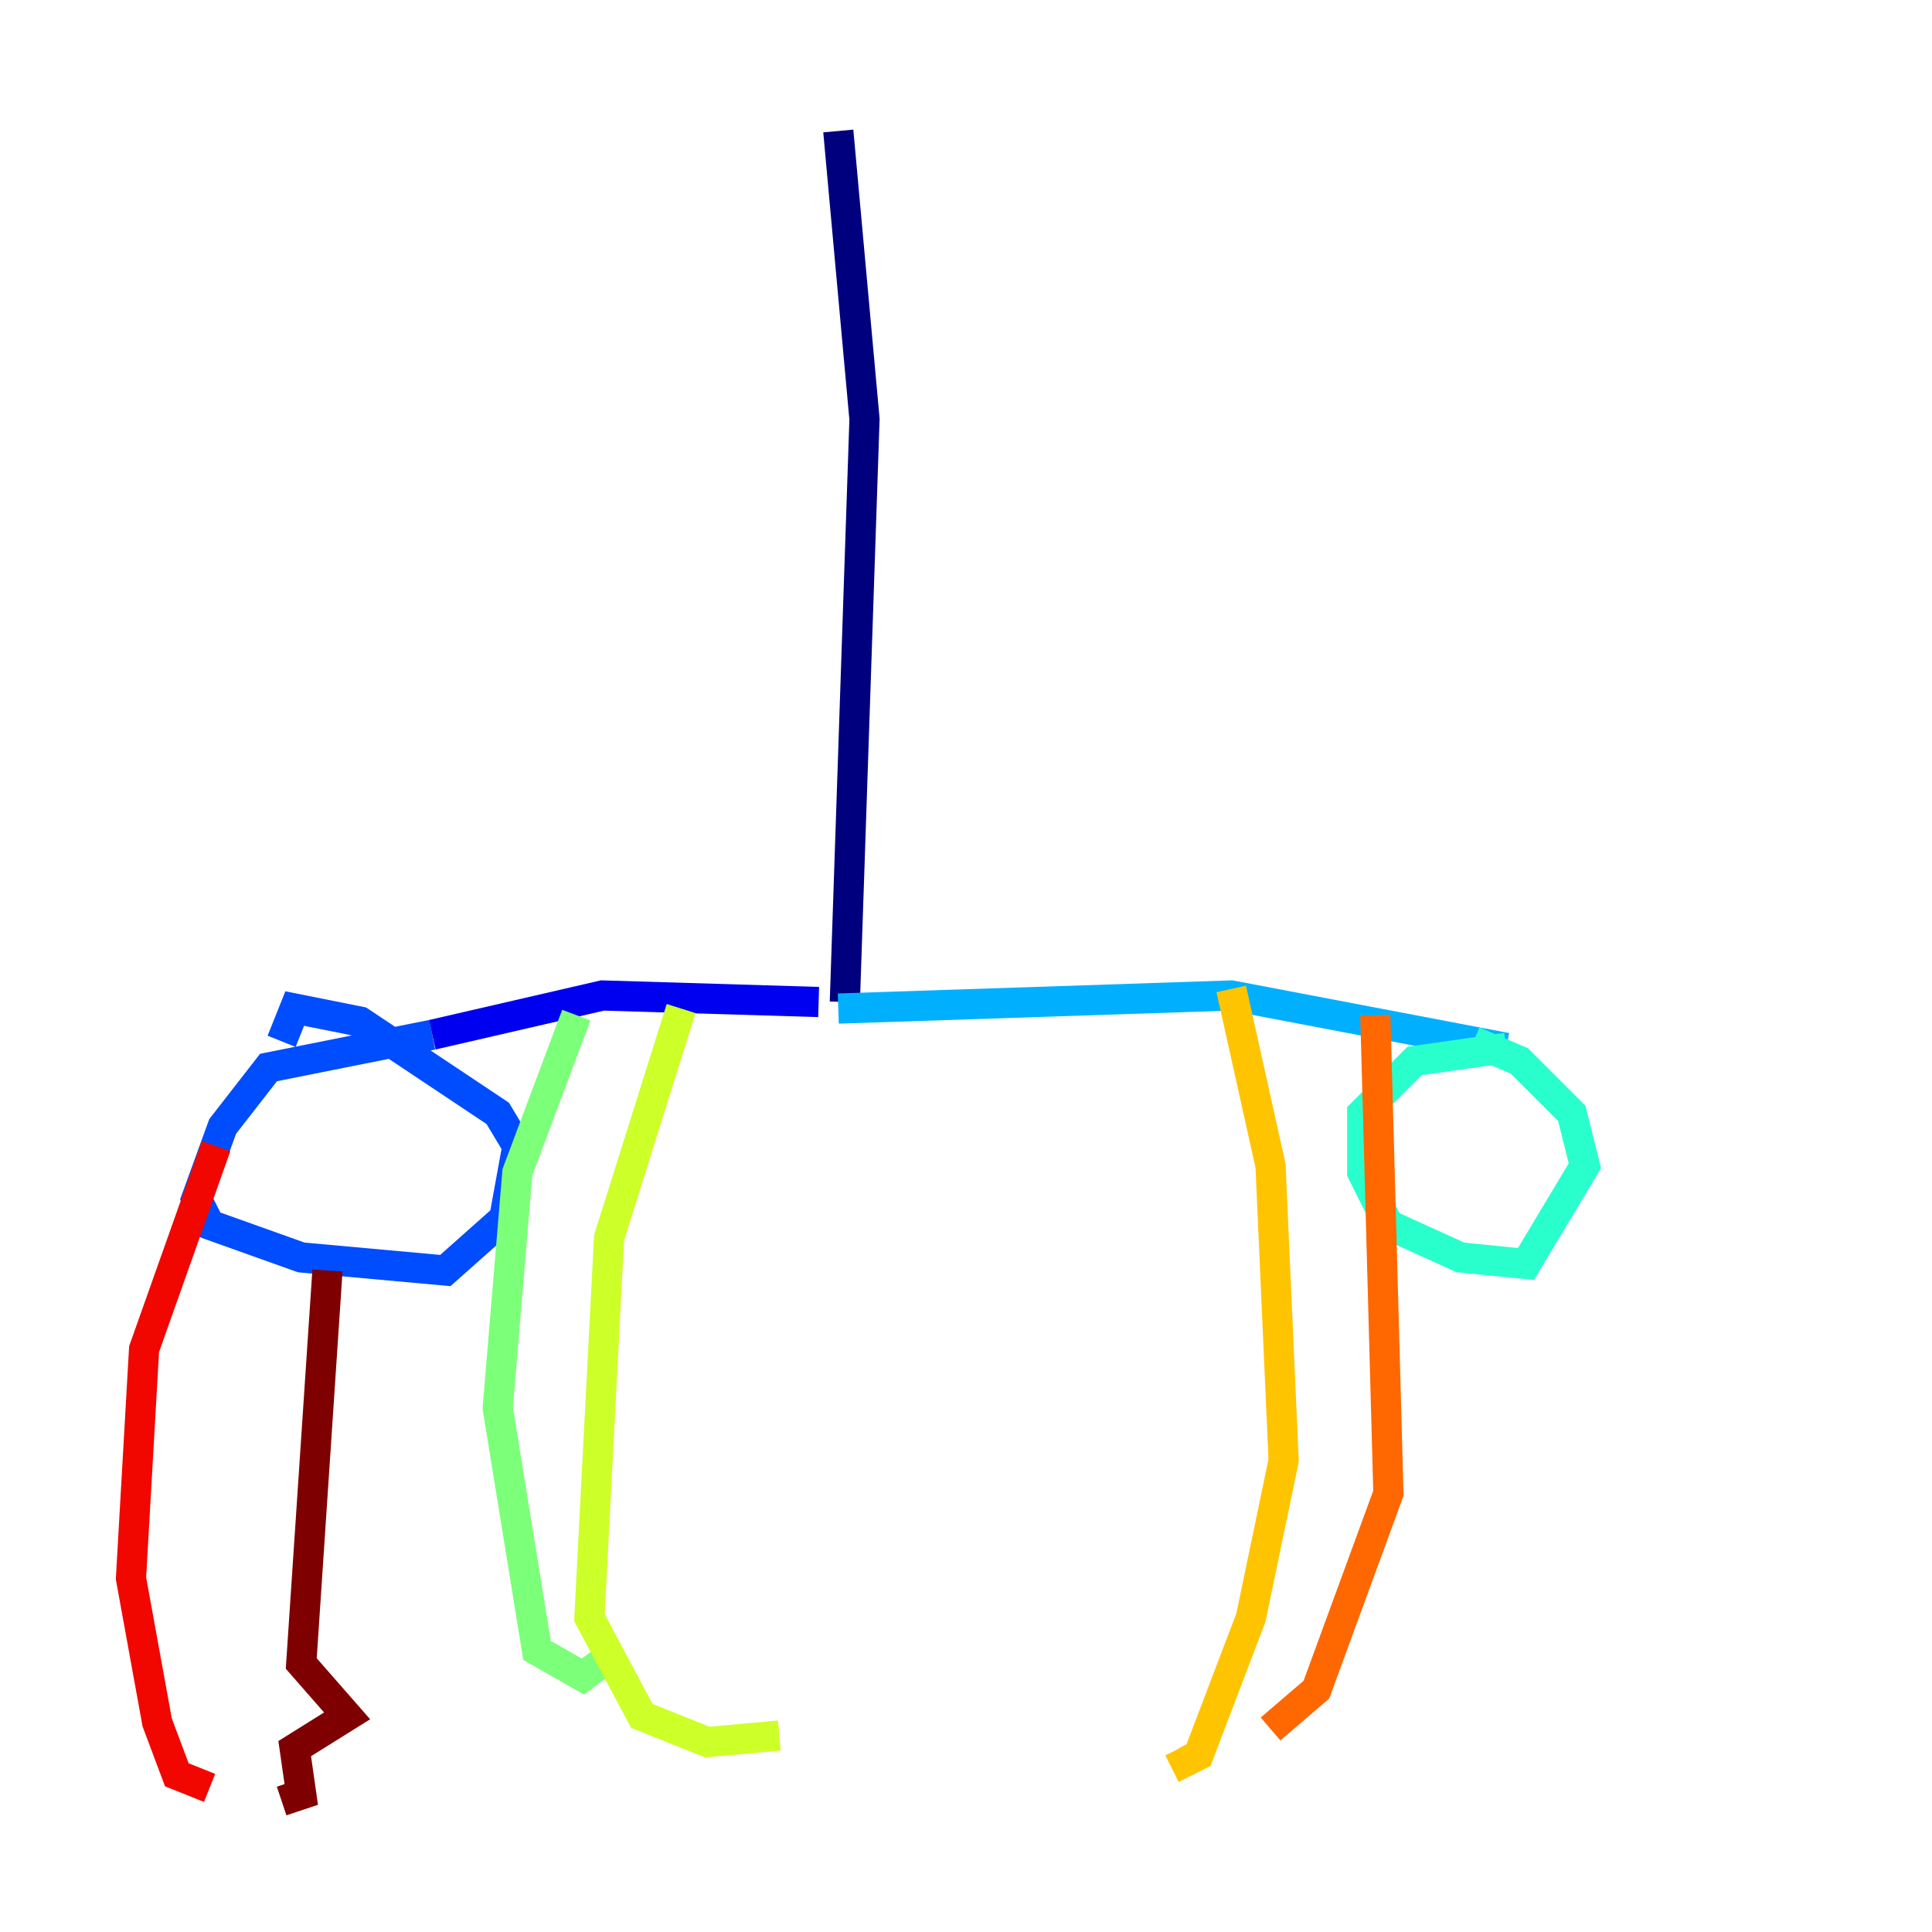 <?xml version="1.0" encoding="utf-8" ?>
<svg baseProfile="tiny" height="128" version="1.2" viewBox="0,0,128,128" width="128" xmlns="http://www.w3.org/2000/svg" xmlns:ev="http://www.w3.org/2001/xml-events" xmlns:xlink="http://www.w3.org/1999/xlink"><defs /><polyline fill="none" points="55.539,8.678 57.275,27.77 55.973,66.386" stroke="#00007f" stroke-width="2" /><polyline fill="none" points="54.237,66.386 39.919,65.953 28.637,68.556" stroke="#0000f1" stroke-width="2" /><polyline fill="none" points="28.637,68.556 17.79,70.725 14.752,74.63 13.017,79.403 13.885,81.139 19.959,83.308 29.505,84.176 33.41,80.705 34.278,75.932 32.976,73.763 23.864,67.688 19.525,66.82 18.658,68.99" stroke="#004cff" stroke-width="2" /><polyline fill="none" points="55.539,66.82 81.573,65.953 99.797,69.424" stroke="#00b0ff" stroke-width="2" /><polyline fill="none" points="99.797,69.424 93.722,70.291 90.251,73.763 90.251,77.668 91.986,81.139 96.759,83.308 101.098,83.742 105.003,77.234 104.136,73.763 100.664,70.291 97.627,68.99" stroke="#29ffcd" stroke-width="2" /><polyline fill="none" points="38.183,67.254 34.278,77.668 32.976,93.288 35.58,109.342 38.617,111.078 40.352,109.776" stroke="#7cff79" stroke-width="2" /><polyline fill="none" points="45.125,66.82 40.352,82.007 39.051,107.173 42.522,113.681 46.861,115.417 51.634,114.983" stroke="#cdff29" stroke-width="2" /><polyline fill="none" points="81.573,65.519 84.176,77.234 85.044,96.759 82.875,107.173 79.403,116.285 78.536,116.719 78.102,115.851" stroke="#ffc400" stroke-width="2" /><polyline fill="none" points="91.119,67.254 91.986,98.929 87.214,111.946 84.176,114.549" stroke="#ff6700" stroke-width="2" /><polyline fill="none" points="14.319,75.932 9.546,89.383 8.678,104.57 10.414,114.115 11.715,117.586 13.885,118.454" stroke="#f10700" stroke-width="2" /><polyline fill="none" points="21.695,84.176 19.959,110.21 22.997,113.681 19.525,115.851 19.959,118.888 18.658,119.322" stroke="#7f0000" stroke-width="2" /></svg>